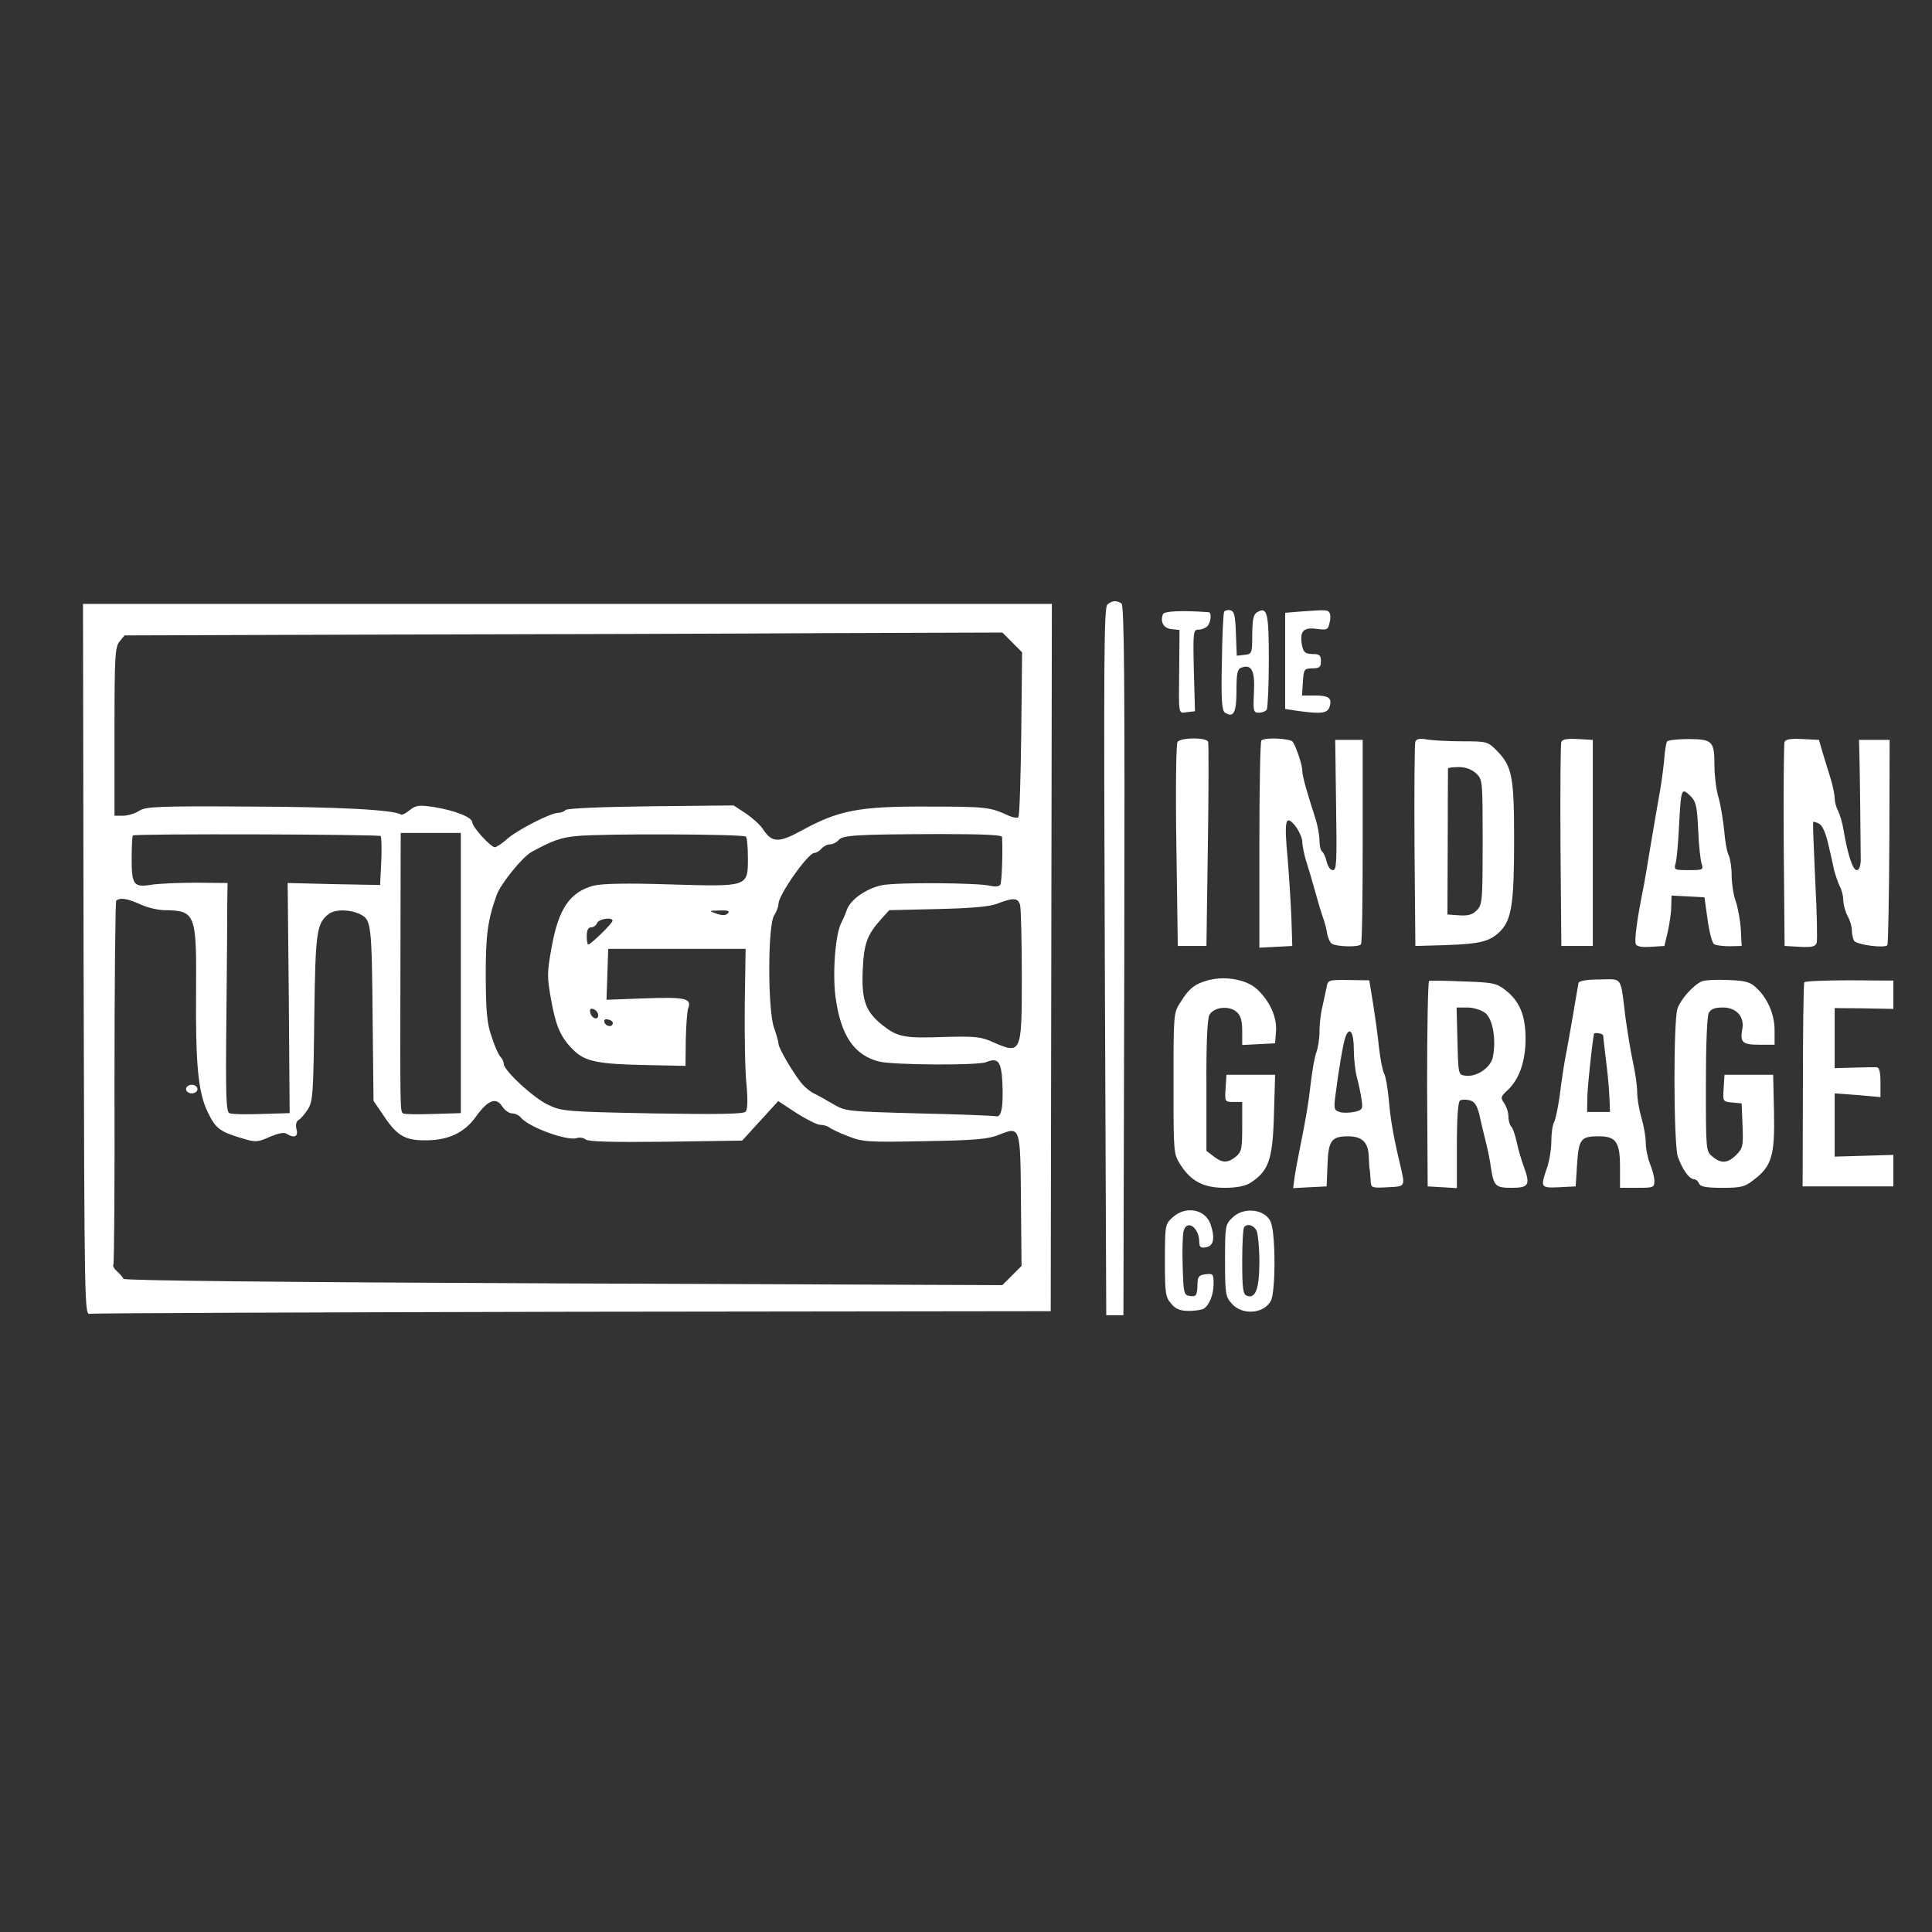  <svg  version="1.0" xmlns="http://www.w3.org/2000/svg"  width="100pt" height="100pt" viewBox="0 0 675 675"  preserveAspectRatio="xMidYMid meet"><rect x="0" y="0" width="675" height="675" fill="#333333" stroke="none"/>  <g transform="translate(0,675) scale(0.1,-0.1)" fill="#ffffff" stroke="none"> <path d="M3869 4638 c-12 -11 -13 -181 -9 -1248 l5 -1235 30 0 30 0 3 1239 c2 985 0 1241 -10 1248 -18 11 -32 10 -49 -4z"/> <path d="M292 3398 c3 -1237 3 -1243 23 -1238 11 2 771 5 1688 7 l1668 2 2 1236 2 1235 -1693 0 -1692 0 2 -1242z m3244 1108 l35 -35 -3 -285 c-2 -156 -6 -288 -10 -291 -4 -4 -22 -1 -40 8 -59 27 -76 29 -281 29 -235 1 -307 -13 -435 -83 -82 -45 -105 -44 -137 5 -9 14 -36 38 -59 54 l-43 28 -289 -3 c-170 -2 -292 -7 -298 -13 -6 -6 -17 -10 -26 -10 -26 0 -141 -59 -177 -90 -18 -17 -39 -30 -44 -30 -15 0 -79 71 -79 87 0 17 -59 41 -132 53 -54 8 -64 7 -86 -10 -13 -11 -27 -18 -31 -16 -26 17 -221 27 -529 28 -322 2 -363 0 -386 -15 -14 -9 -39 -17 -56 -17 l-30 0 0 294 c0 265 2 296 18 315 l17 21 935 3 c514 1 1204 3 1533 5 l599 2 34 -34z m-2206 -677 c3 -4 4 -44 2 -89 l-4 -82 -161 3 -162 4 4 -402 3 -402 -98 -3 c-55 -2 -105 -1 -113 3 -11 5 -13 66 -10 335 2 181 3 361 3 399 l1 70 -110 1 c-60 0 -130 -3 -155 -7 -63 -10 -70 -1 -70 91 0 42 2 79 4 81 7 7 861 4 866 -2z m280 -478 l0 -490 -97 -3 c-54 -2 -101 -1 -105 2 -10 8 -10 13 -9 508 l1 472 105 0 105 0 0 -489z m996 476 c4 -4 7 -37 7 -74 0 -102 3 -101 -271 -93 -152 5 -236 3 -267 -4 -84 -22 -124 -81 -148 -217 -16 -88 -16 -102 -1 -185 17 -94 35 -132 81 -176 39 -37 87 -46 248 -49 l140 -3 1 92 c1 50 5 99 8 108 14 36 -8 41 -149 36 l-136 -5 3 89 3 89 240 0 240 0 -3 -195 c-1 -107 1 -233 6 -278 5 -56 4 -88 -3 -96 -7 -8 -89 -10 -325 -6 -303 6 -317 7 -365 30 -50 23 -155 120 -155 143 0 7 -5 18 -11 24 -7 7 -21 38 -31 70 -17 48 -20 86 -21 213 0 146 7 196 39 285 15 39 90 132 122 149 74 40 102 50 157 55 87 9 582 7 591 -2z m895 -1 c3 -56 -1 -158 -6 -167 -4 -6 -18 -8 -34 -4 -42 11 -332 13 -381 2 -55 -12 -108 -50 -121 -85 -5 -15 -14 -35 -19 -45 -21 -37 -32 -174 -21 -259 18 -136 65 -205 153 -227 52 -12 342 -14 373 -2 42 17 53 3 57 -69 4 -87 -3 -126 -23 -120 -8 2 -129 7 -269 10 -253 7 -255 7 -300 33 -25 15 -54 31 -65 36 -11 5 -29 19 -41 32 -28 32 -84 126 -84 142 0 6 -7 32 -16 57 -22 64 -22 360 1 392 8 13 15 31 15 41 0 30 103 177 125 177 7 0 18 7 25 15 7 8 20 15 30 15 10 0 23 7 30 15 14 17 59 20 353 21 149 0 217 -3 218 -10z m-3010 -236 c24 -11 62 -20 84 -20 108 -1 112 -13 110 -280 -2 -259 7 -358 42 -428 27 -56 42 -67 129 -92 36 -11 47 -10 86 8 29 12 50 17 59 11 27 -17 42 -10 35 15 -4 16 -1 28 7 33 8 4 22 21 33 38 17 27 19 54 22 319 4 303 8 330 51 363 22 17 76 16 111 -2 37 -19 39 -32 42 -375 l3 -276 32 -47 c47 -72 75 -90 141 -91 85 -2 144 25 185 83 42 58 70 69 92 35 8 -13 24 -24 34 -24 10 0 24 -6 30 -14 29 -35 165 -84 197 -72 9 3 23 1 30 -5 10 -8 93 -10 280 -8 l267 4 63 69 63 69 64 -42 c35 -22 72 -41 83 -41 11 0 24 -4 30 -8 5 -5 34 -19 65 -31 54 -21 68 -22 270 -18 179 3 222 7 261 23 73 29 73 29 75 -233 l2 -226 -34 -34 -33 -33 -1534 6 c-993 4 -1534 10 -1537 16 -2 6 -12 17 -22 26 -10 9 -16 19 -13 23 3 5 5 291 4 637 0 346 3 631 6 635 12 12 40 8 85 -13z m3073 -2 c3 -13 6 -124 6 -249 0 -271 -1 -274 -103 -229 -40 18 -62 20 -169 17 -139 -5 -162 0 -213 40 -60 47 -75 86 -71 190 4 96 15 126 63 180 l30 33 169 4 c120 3 181 8 209 19 56 22 72 20 79 -5z m-1021 -29 c-8 -8 -19 -8 -40 -1 -28 10 -28 10 12 11 28 1 36 -2 28 -10z m-403 -26 c0 -9 -76 -83 -85 -83 -3 0 -5 14 -5 30 0 20 5 30 15 30 9 0 18 7 21 15 6 15 54 22 54 8z m-50 -330 c0 -20 -24 -11 -28 10 -2 12 1 15 12 11 9 -3 16 -13 16 -21z m51 -28 c-1 -15 -24 -12 -29 3 -3 9 2 13 12 10 10 -1 17 -7 17 -13z"/> <path d="M650 2945 c0 -8 9 -15 20 -15 11 0 20 7 20 15 0 8 -9 15 -20 15 -11 0 -20 -7 -20 -15z"/> <path d="M4063 4604 c-10 -27 2 -49 30 -52 l28 -3 -1 -127 c-2 -177 -4 -164 28 -160 l27 3 -4 143 c-3 134 -2 142 16 142 10 0 24 5 31 12 13 13 16 48 5 49 -94 7 -156 4 -160 -7z"/> <path d="M4277 4613 c-3 -5 -7 -84 -8 -176 -3 -134 0 -170 11 -177 30 -19 40 0 40 76 0 60 3 76 16 81 37 14 49 -10 45 -86 -3 -66 -2 -71 17 -71 12 0 24 5 28 11 3 6 7 83 7 170 0 166 -5 190 -39 171 -15 -8 -18 -23 -19 -79 0 -66 -1 -68 -27 -71 l-27 -3 -3 78 c-2 63 -6 78 -20 81 -9 2 -18 -1 -21 -5z"/> <path d="M4538 4613 l-48 -4 0 -168 0 -168 46 -7 c80 -11 102 -8 109 14 10 31 -2 40 -51 40 l-45 0 3 47 c3 45 4 47 33 48 25 0 30 4 30 25 0 21 -5 25 -30 25 -25 1 -31 6 -36 30 -9 49 4 64 50 58 37 -5 41 -3 46 20 4 14 4 31 0 36 -6 11 -13 11 -107 4z"/> <path d="M4114 4158 c-5 -7 -7 -170 -4 -363 l5 -350 50 0 50 0 5 350 c3 193 3 356 1 363 -2 7 -21 12 -51 12 -27 0 -51 -5 -56 -12z"/> <path d="M4407 4163 c-4 -3 -7 -168 -7 -365 l0 -359 58 3 57 3 -3 95 c-2 52 -8 146 -13 208 -13 138 -8 158 26 117 13 -17 24 -41 25 -55 0 -14 6 -45 14 -70 8 -25 22 -72 31 -105 9 -33 21 -73 27 -90 6 -16 13 -42 15 -58 3 -15 10 -30 16 -34 18 -11 96 -13 102 -2 4 5 6 168 6 362 l0 352 -48 0 -48 0 3 -227 c3 -199 2 -228 -11 -228 -9 0 -18 13 -22 30 -4 16 -11 32 -16 35 -5 4 -9 21 -9 38 0 18 -6 52 -14 77 -30 92 -46 149 -46 167 0 20 -20 80 -33 101 -8 12 -98 17 -110 5z"/> <path d="M4945 4159 c-3 -8 -4 -172 -3 -364 l3 -350 105 3 c123 4 157 13 193 50 38 40 47 96 47 317 0 223 -7 257 -60 312 -32 32 -35 33 -119 33 -47 0 -103 3 -123 6 -27 5 -39 3 -43 -7z m212 -111 c23 -21 23 -25 23 -240 0 -207 -1 -219 -21 -239 -15 -15 -30 -19 -61 -17 l-41 3 1 253 c0 138 1 254 1 257 1 3 18 5 38 5 24 0 45 -8 60 -22z"/> <path d="M5455 4158 c-3 -7 -4 -171 -3 -363 l3 -350 55 0 55 0 0 360 0 360 -53 3 c-36 2 -54 -1 -57 -10z"/> <path d="M5824 4159 c-3 -5 -8 -35 -10 -67 -3 -31 -11 -91 -19 -132 -7 -41 -21 -120 -30 -175 -9 -55 -20 -122 -26 -150 -20 -100 -29 -170 -24 -183 3 -9 20 -12 52 -10 l48 3 12 50 c6 28 12 67 12 88 l1 38 58 -3 57 -3 11 -78 c6 -44 16 -82 23 -86 7 -4 31 -7 54 -7 l42 1 -3 58 c-2 32 -10 76 -18 99 -8 22 -14 63 -14 90 0 27 -5 58 -10 69 -6 10 -13 49 -16 87 -4 37 -12 89 -20 116 -8 27 -14 76 -14 108 0 89 -6 95 -90 96 -38 0 -73 -4 -76 -9z m109 -307 c2 -54 8 -107 12 -119 7 -22 5 -23 -45 -23 -50 0 -52 1 -46 23 4 12 9 69 12 127 7 135 8 139 38 111 21 -20 25 -34 29 -119z"/> <path d="M6235 4158 c-3 -7 -4 -171 -3 -363 l3 -350 53 -3 c41 -2 54 0 59 14 3 9 1 107 -5 218 -5 110 -9 203 -7 204 2 2 11 -1 21 -6 11 -6 23 -33 31 -69 8 -32 17 -74 21 -93 5 -19 14 -45 20 -57 7 -12 12 -34 12 -50 1 -15 7 -39 15 -53 8 -14 15 -36 15 -50 0 -14 4 -30 8 -37 9 -14 108 -27 116 -15 3 5 6 168 7 363 l1 354 -54 0 -53 0 1 -35 c2 -58 5 -353 5 -387 -1 -21 -6 -33 -14 -33 -14 0 -32 56 -46 140 -4 25 -13 55 -19 67 -7 12 -12 32 -12 44 0 11 -6 42 -14 68 -8 25 -20 66 -28 91 l-13 45 -58 3 c-40 2 -59 -1 -62 -10z"/> <path d="M4224 3326 c-49 -13 -69 -28 -100 -78 -24 -37 -24 -42 -24 -283 0 -243 0 -246 24 -284 37 -58 81 -81 155 -81 41 0 71 6 89 17 65 42 79 81 83 244 l4 134 -85 0 -85 0 -3 -47 c-3 -47 -3 -48 27 -48 l31 0 0 -86 c0 -77 -2 -88 -22 -105 -29 -23 -47 -23 -78 1 l-25 19 0 226 c-1 142 3 235 10 248 14 29 70 35 96 11 14 -12 19 -31 19 -66 l0 -49 58 3 57 3 3 42 c4 49 -21 104 -65 146 -36 34 -109 48 -169 33z"/> <path d="M4635 3301 c-3 -14 -10 -45 -15 -69 -6 -23 -10 -62 -10 -86 0 -25 -5 -57 -11 -73 -6 -15 -14 -62 -19 -103 -8 -73 -17 -126 -40 -240 -6 -30 -14 -72 -17 -93 l-5 -38 58 3 59 3 3 75 c3 86 14 100 73 100 47 0 69 -21 71 -68 1 -20 2 -44 4 -52 1 -8 2 -25 3 -38 1 -22 5 -23 59 -20 63 3 62 1 44 78 -24 101 -34 159 -40 230 -4 41 -11 81 -16 89 -5 8 -13 48 -18 90 -4 42 -14 112 -21 156 l-13 80 -72 1 c-70 1 -73 0 -77 -25z m95 -219 c0 -31 5 -75 11 -97 6 -22 13 -56 16 -76 5 -35 3 -37 -26 -44 -17 -3 -40 -4 -51 0 -19 6 -20 12 -15 53 13 102 28 188 36 210 15 38 29 15 29 -46z"/> <path d="M4993 3323 c-4 -2 -7 -164 -7 -361 l2 -357 51 -3 51 -3 0 150 c0 94 4 152 11 156 5 4 21 4 33 1 17 -4 26 -17 34 -48 5 -24 15 -65 22 -93 7 -27 16 -70 19 -95 10 -64 16 -70 72 -70 60 0 66 10 44 71 -9 24 -21 64 -26 89 -5 24 -14 49 -19 54 -6 6 -10 22 -10 36 0 14 -7 35 -15 46 -13 19 -12 23 12 45 41 38 63 101 63 180 0 82 -21 132 -72 171 -30 23 -44 26 -145 29 -62 3 -116 3 -120 2z m196 -112 c26 -20 39 -91 27 -153 -7 -38 -57 -72 -97 -66 -24 3 -24 5 -27 121 l-3 117 38 0 c21 0 49 -9 62 -19z"/> <path d="M5515 3316 c-1 -6 -10 -56 -19 -111 -10 -55 -21 -122 -27 -150 -5 -27 -14 -85 -19 -128 -6 -44 -15 -87 -20 -97 -6 -10 -10 -41 -10 -68 0 -27 -7 -69 -15 -92 -24 -69 -23 -71 43 -68 l57 3 5 78 c6 88 13 97 76 97 60 0 74 -20 74 -108 l0 -72 60 0 c57 0 60 1 60 24 0 13 -7 40 -15 59 -8 20 -15 53 -15 74 0 21 -7 60 -15 87 -8 27 -15 68 -15 90 0 23 -7 70 -15 106 -8 36 -19 106 -26 155 -18 147 -9 134 -90 133 -43 0 -72 -5 -74 -12z m86 -183 c0 -5 5 -44 10 -88 6 -44 11 -102 12 -130 l2 -50 -40 0 -40 0 1 55 c1 41 17 187 23 218 2 6 31 1 32 -5z"/> <path d="M5945 3321 c-29 -13 -72 -61 -84 -94 -15 -40 -14 -474 1 -518 15 -43 39 -78 56 -79 7 0 15 -7 18 -15 5 -11 24 -15 81 -15 65 0 79 3 109 27 64 48 75 85 72 236 l-3 132 -85 0 -85 0 -3 -47 c-3 -46 -3 -47 30 -50 l33 -3 3 -78 c3 -71 1 -79 -22 -102 -30 -30 -53 -31 -83 -6 -23 19 -23 23 -23 251 0 140 4 239 10 251 8 14 21 19 50 19 47 0 76 -33 67 -77 -8 -45 1 -53 59 -53 l54 0 0 50 c0 56 -24 112 -64 149 -21 20 -38 25 -98 27 -40 2 -82 0 -93 -5z"/> <path d="M6304 3318 c-3 -4 -5 -166 -5 -360 l-1 -353 159 0 158 0 0 55 0 55 -102 -3 -103 -3 0 111 0 110 80 -6 80 -7 0 52 c0 33 -4 51 -12 52 -7 1 -43 0 -80 -1 l-68 -2 0 105 0 105 103 -1 102 -2 0 50 0 49 -153 1 c-85 0 -156 -3 -158 -7z"/> <path d="M4096 2496 c-25 -23 -26 -27 -26 -150 0 -115 2 -128 22 -151 16 -19 31 -25 62 -25 23 0 46 4 52 8 20 13 34 50 34 87 0 34 -2 36 -27 33 -22 -2 -28 -8 -29 -28 -1 -47 -4 -51 -26 -48 -22 3 -23 8 -26 103 -2 55 0 110 3 123 11 44 55 14 55 -38 0 -16 5 -21 22 -18 28 4 34 30 18 79 -18 55 -88 68 -134 25z"/> <path d="M4305 2495 c-24 -23 -25 -30 -25 -149 0 -115 2 -127 23 -150 36 -42 112 -37 137 9 17 31 17 234 0 275 -19 46 -96 55 -135 15z m85 -44 c5 -11 10 -60 10 -108 0 -95 -13 -132 -44 -120 -13 5 -16 24 -16 120 0 63 3 117 7 120 12 13 32 7 43 -12z"/> </g> </svg>